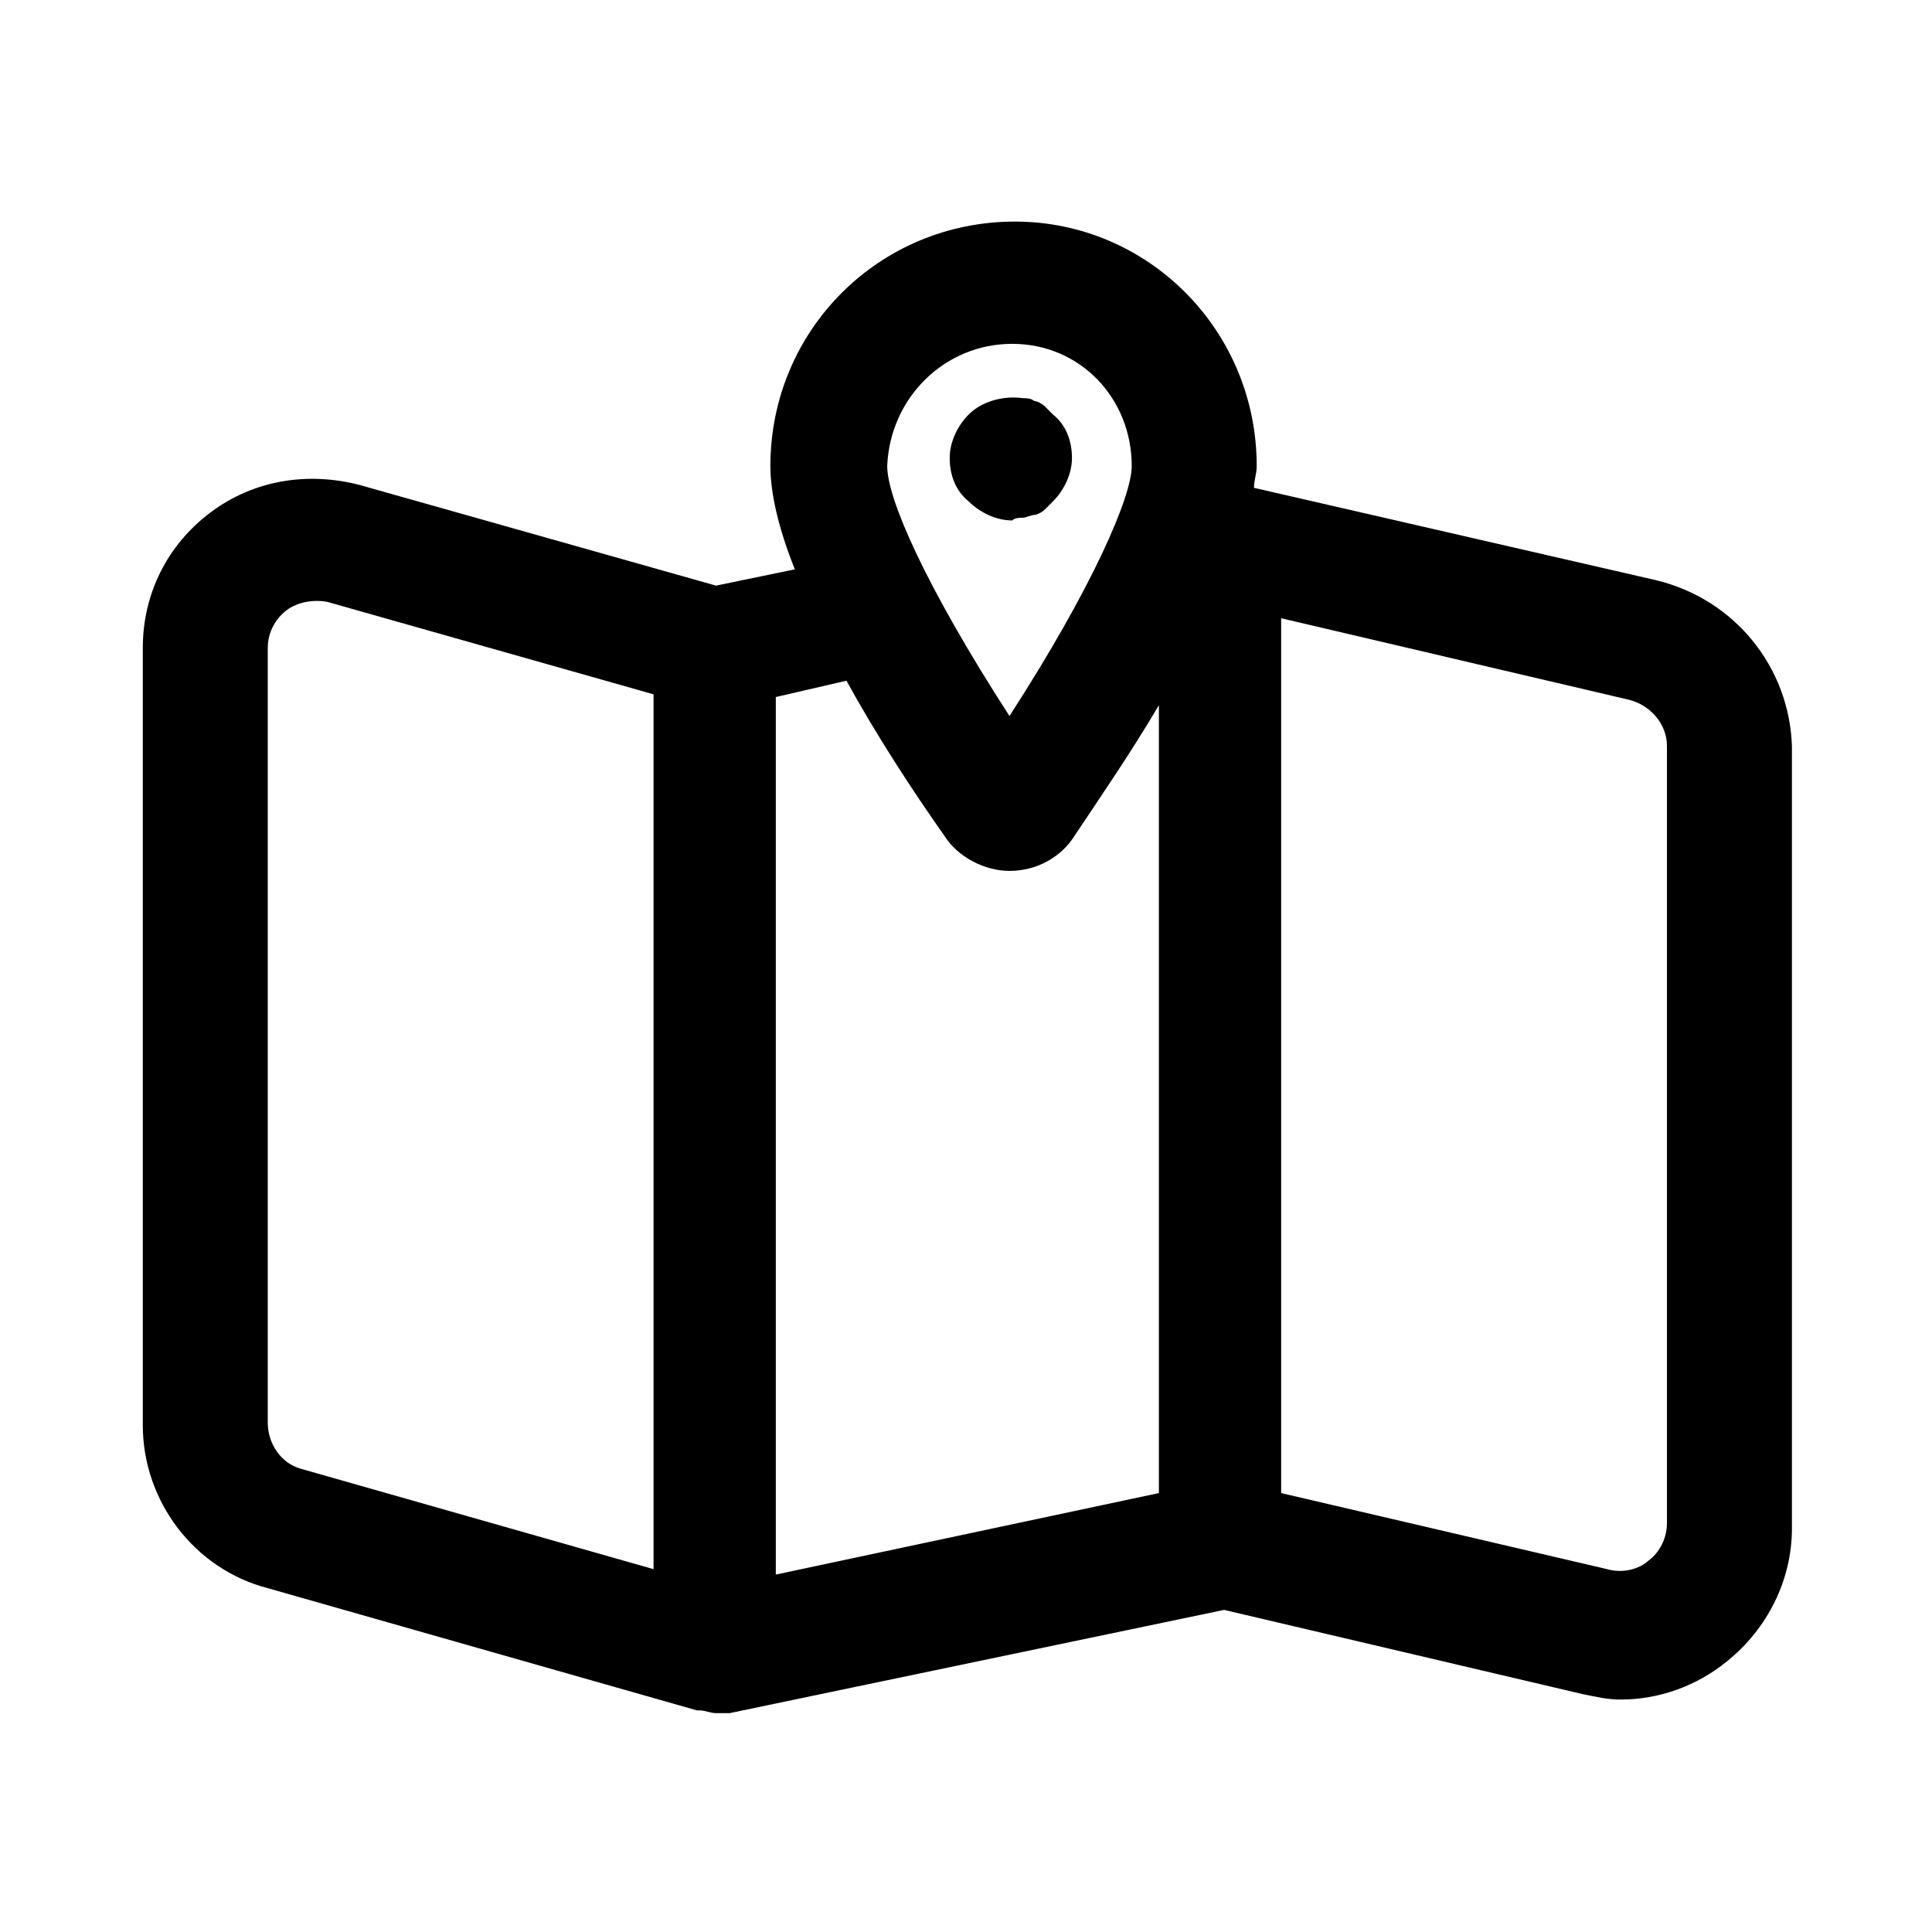 <svg width="100" height="100" viewBox="0 0 100 100" fill="none" xmlns="http://www.w3.org/2000/svg">
<path d="M85.719 30.031L64.906 25.25C64.906 24.828 65.047 24.547 65.047 24.125C65.047 17.094 59.422 11.469 52.531 11.469C45.5 11.469 39.875 17.094 39.875 24.125C39.875 25.531 40.297 27.359 41.141 29.469L37.062 30.312L18.641 25.109C15.969 24.406 13.156 24.828 10.906 26.516C8.656 28.203 7.391 30.734 7.391 33.547V73.766C7.391 77.703 10.062 81.219 13.859 82.203L36.078 88.531C36.078 88.531 36.078 88.531 36.219 88.531C36.5 88.531 36.781 88.672 37.062 88.672C37.344 88.672 37.484 88.672 37.766 88.672L63.359 83.328L81.922 87.688C82.625 87.828 83.188 87.969 83.891 87.969C85.859 87.969 87.828 87.266 89.375 86C91.484 84.312 92.75 81.781 92.75 79.109V38.609C92.609 34.531 89.797 31.016 85.719 30.031ZM52.391 17.797C55.906 17.797 58.578 20.609 58.578 24.125C58.578 25.672 56.609 30.312 52.25 37.062C47.891 30.312 45.922 25.812 45.922 24.125C46.062 20.609 48.875 17.797 52.391 17.797ZM43.812 35.234C45.359 38.047 47.188 40.859 48.875 43.25C49.578 44.375 50.984 45.078 52.25 45.078C53.656 45.078 54.922 44.375 55.625 43.25C57.031 41.141 58.578 38.891 59.984 36.5V77.281L40.156 81.5V36.078L43.812 35.234ZM13.859 73.625V33.547C13.859 32.703 14.281 32 14.844 31.578C15.406 31.156 16.25 31.016 16.953 31.156L33.828 35.938V81.219L15.547 76.016C14.562 75.734 13.859 74.75 13.859 73.625ZM86.281 78.828C86.281 79.812 85.719 80.516 85.297 80.797C85.016 81.078 84.172 81.5 83.188 81.219L66.312 77.281V32L84.312 36.219C85.438 36.5 86.281 37.484 86.281 38.609V78.828V78.828Z" fill="black"/>
<path d="M52.953 26.797C53.094 26.797 53.375 26.656 53.516 26.656C53.656 26.656 53.938 26.516 54.078 26.375C54.219 26.234 54.359 26.094 54.5 25.953C55.062 25.391 55.484 24.547 55.484 23.703C55.484 22.859 55.203 22.016 54.5 21.453C54.359 21.312 54.219 21.172 54.078 21.031C53.938 20.891 53.656 20.75 53.516 20.75C53.375 20.609 53.094 20.609 52.953 20.609C51.969 20.469 50.844 20.75 50.141 21.453C49.578 22.016 49.156 22.859 49.156 23.703C49.156 24.547 49.438 25.391 50.141 25.953C50.703 26.516 51.547 26.938 52.391 26.938C52.531 26.797 52.812 26.797 52.953 26.797Z" fill="black"/>
</svg>
